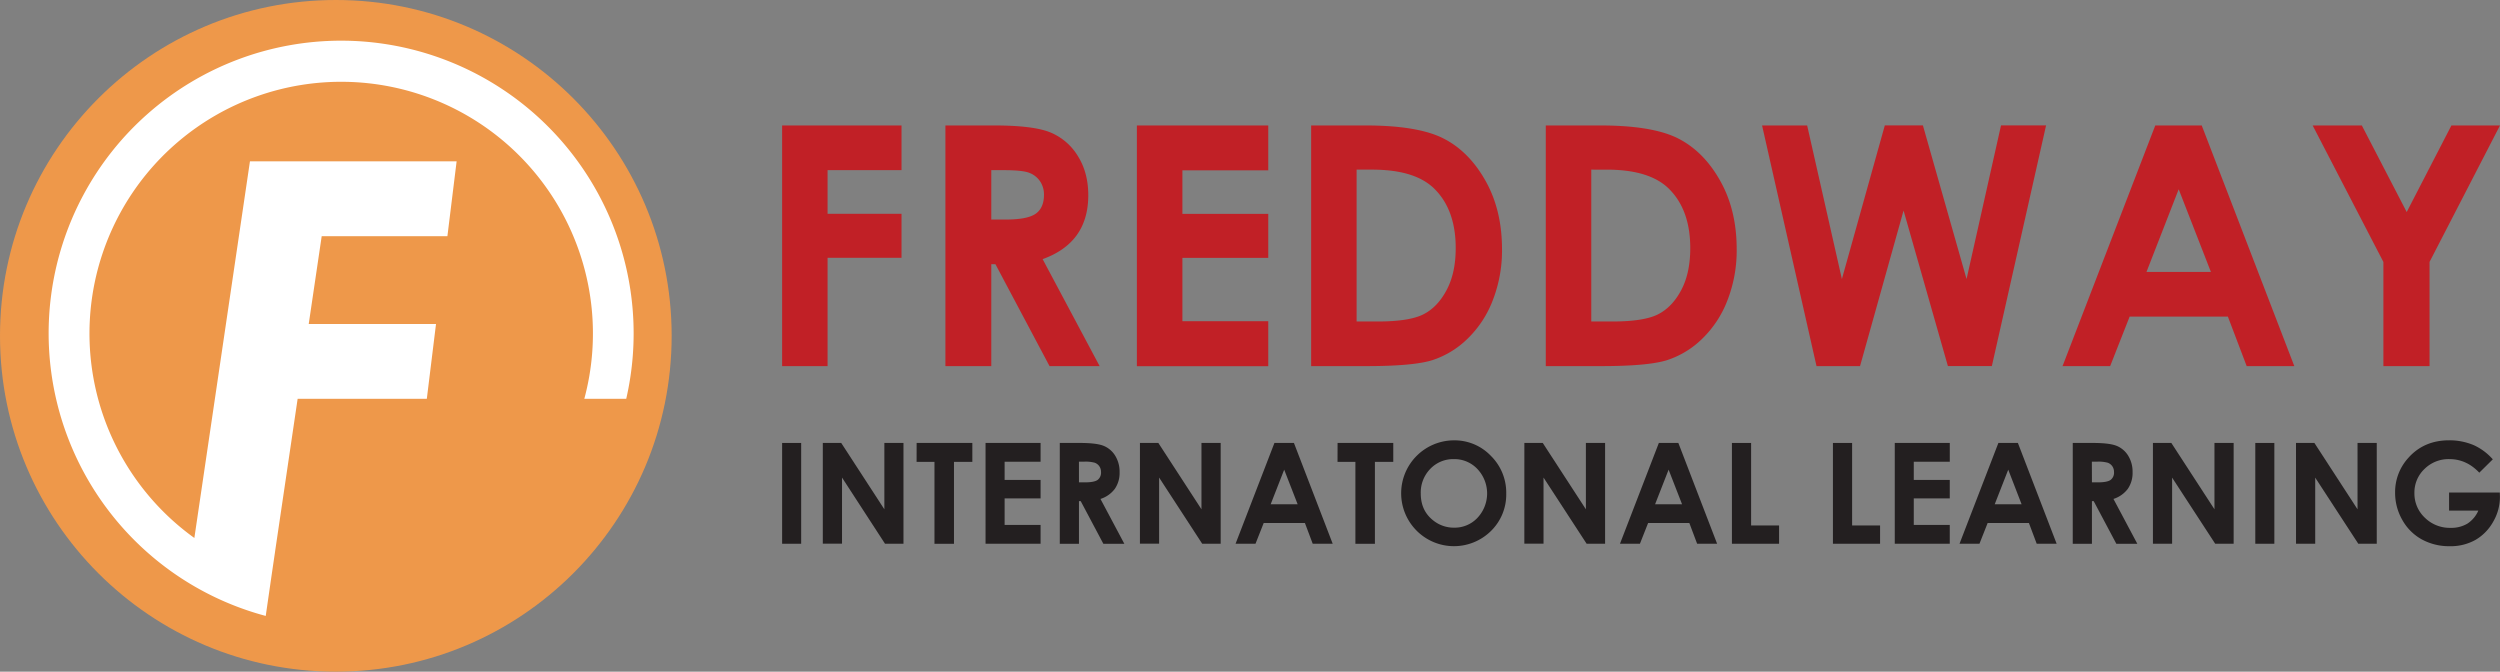 <svg xmlns="http://www.w3.org/2000/svg" viewBox="0 0 1281.16 344.2"><rect x="0" y="0" width="1281.16" height="344.2" fill="#808080" stroke="none"/><defs><style>.cls-1{fill:#c12026;}.cls-2{fill:#231f20;}.cls-3{fill:#ee984a;}.cls-4{fill:#fff;}</style></defs><title>freddway02</title><g id="Layer_2" data-name="Layer 2"><g id="Layer_1-2" data-name="Layer 1"><path class="cls-1" d="M400.81,64.29H462V87.18h-37.9v22.39H462v22.56h-37.9v55.51H400.81Z"/><path class="cls-1" d="M484.49,64.29h24.88q20.43,0,29.1,3.65a29.82,29.82,0,0,1,13.95,12.12q5.28,8.46,5.28,20,0,12.15-5.83,20.33T534.31,132.8l29.22,54.84H537.86L510.12,135.4H508v52.24H484.49ZM508,112.51h7.36q11.2,0,15.42-3T535,99.8a12,12,0,0,0-2.08-7,11.66,11.66,0,0,0-5.61-4.29q-3.51-1.3-12.87-1.31H508Z"/><path class="cls-1" d="M582.61,64.29h67.33v23h-44v22.3h44v22.56h-44v32.45h44v23.06H582.61Z"/><path class="cls-1" d="M671.91,64.29h27.82q26.89,0,40,6.67t21.53,21.67q8.46,15,8.47,35.06a70.42,70.42,0,0,1-4.74,26.2,54.19,54.19,0,0,1-13.07,19.83,46.09,46.09,0,0,1-18.06,10.9q-9.71,3-33.67,3H671.91Zm23.31,22.64v77.82h10.9q16.11,0,23.36-3.69t11.86-12.43Q746,139.9,746,127.14q0-19.64-11-30.47-9.9-9.73-31.78-9.74Z"/><path class="cls-1" d="M792.16,64.29H820q26.89,0,40,6.67t21.53,21.67q8.46,15,8.46,35.06a70.42,70.42,0,0,1-4.73,26.2,54.44,54.44,0,0,1-13.07,19.83,46.09,46.09,0,0,1-18.06,10.9q-9.72,3-33.68,3H792.16Zm23.31,22.64v77.82h10.9q16.1,0,23.35-3.69t11.87-12.43q4.62-8.73,4.61-21.49,0-19.64-11-30.47-9.9-9.73-31.79-9.74Z"/><path class="cls-1" d="M903,64.29h23.1L943.9,143l22-78.74h19.52L1007.79,143l17.66-78.74h23.09l-27.79,123.35H998.23L975.51,107.9,953.2,187.64H930.9Z"/><path class="cls-1" d="M1104.5,64.29h23.81l47.45,123.35h-24.41l-9.65-25.41h-50.33l-10,25.41h-24.4Zm12,32.7L1100,139.34h33Z"/><path class="cls-1" d="M1185.15,64.29h25.2l23,44.37,22.91-44.37h24.89l-36.1,69.94v53.41h-23.65V134.23Z"/><path class="cls-2" d="M400.81,227h9.76v51.65h-9.76Z"/><path class="cls-2" d="M421.66,227h9.44l22.1,34V227H463v51.65h-9.46L431.5,244.73v33.88h-9.84Z"/><path class="cls-2" d="M469.74,227h28.55v9.69h-9.41v42h-10v-42h-9.16Z"/><path class="cls-2" d="M505.06,227h28.2v9.62H514.83v9.34h18.43v9.45H514.83V269h18.43v9.65h-28.2Z"/><path class="cls-2" d="M543.1,227h10.41q8.57,0,12.19,1.53a12.45,12.45,0,0,1,5.84,5.07,15.56,15.56,0,0,1,2.21,8.39,14.3,14.3,0,0,1-2.44,8.52,14.84,14.84,0,0,1-7.36,5.18l12.24,23H565.44l-11.61-21.88h-.9v21.88H543.1Zm9.83,20.19H556q4.69,0,6.46-1.23a4.64,4.64,0,0,0,1.77-4.09,5,5,0,0,0-.88-2.94,4.8,4.8,0,0,0-2.35-1.8,17.85,17.85,0,0,0-5.39-.55h-2.69Z"/><path class="cls-2" d="M584.18,227h9.43l22.1,34V227h9.84v51.65h-9.46L594,244.73v33.88h-9.83Z"/><path class="cls-2" d="M653.1,227h10l19.86,51.65H672.72l-4-10.64H647.6l-4.2,10.64H633.18Zm5,13.69-6.93,17.74H665Z"/><path class="cls-2" d="M685.46,227H714v9.69h-9.41v42h-10v-42h-9.16Z"/><path class="cls-2" d="M745.13,225.66A25.67,25.67,0,0,1,764,233.59a26.44,26.44,0,0,1,7.89,19.35,26.12,26.12,0,0,1-7.79,19.14,27,27,0,0,1-38.21-.21,27.13,27.13,0,0,1,19.25-46.21Zm-.1,9.62a16.21,16.21,0,0,0-12.06,5,17.34,17.34,0,0,0-4.88,12.67q0,8.58,6.15,13.56a16.84,16.84,0,0,0,11,3.9,16,16,0,0,0,11.92-5.06,18.24,18.24,0,0,0,0-24.95A16.17,16.17,0,0,0,745,235.28Z"/><path class="cls-2" d="M781.18,227h9.43l22.1,34V227h9.84v51.65h-9.46L791,244.73v33.88h-9.83Z"/><path class="cls-2" d="M850.1,227h10l19.86,51.65H869.72l-4-10.64H844.6l-4.2,10.64H830.18Zm5,13.69-6.93,17.74H862Z"/><path class="cls-2" d="M887.55,227h9.83v42.28h14.33v9.37H887.55Z"/><path class="cls-2" d="M939.31,227h9.83v42.28h14.33v9.37H939.31Z"/><path class="cls-2" d="M971,227h28.2v9.62H980.74v9.34h18.44v9.45H980.74V269h18.44v9.65H971Z"/><path class="cls-2" d="M1024.1,227h10l19.86,51.65h-10.22l-4-10.64H1018.6l-4.2,10.64h-10.22Zm5.05,13.69-6.93,17.74H1036Z"/><path class="cls-2" d="M1062.21,227h10.42q8.55,0,12.19,1.53a12.45,12.45,0,0,1,5.84,5.07,15.56,15.56,0,0,1,2.21,8.39,14.37,14.37,0,0,1-2.44,8.52,14.84,14.84,0,0,1-7.36,5.18l12.24,23h-10.75l-11.62-21.88h-.9v21.88h-9.83Zm9.83,20.19h3.09c3.12,0,5.28-.41,6.45-1.23a4.64,4.64,0,0,0,1.77-4.09,5,5,0,0,0-.87-2.94,4.84,4.84,0,0,0-2.35-1.8,17.9,17.9,0,0,0-5.39-.55H1072Z"/><path class="cls-2" d="M1103.3,227h9.43l22.1,34V227h9.83v51.65h-9.45l-22.08-33.88v33.88h-9.83Z"/><path class="cls-2" d="M1155.76,227h9.76v51.65h-9.76Z"/><path class="cls-2" d="M1176.62,227h9.43l22.1,34V227H1218v51.65h-9.46l-22.08-33.88v33.88h-9.83Z"/><path class="cls-2" d="M1277.47,235.39l-6.92,6.84q-6.57-6.94-15.32-6.95a17.52,17.52,0,0,0-12.78,5.06,16.58,16.58,0,0,0-5.15,12.29,17,17,0,0,0,5.34,12.67,18.18,18.18,0,0,0,13.19,5.2,16.15,16.15,0,0,0,8.59-2.14,15.07,15.07,0,0,0,5.64-6.71h-15v-9.23h26l.07,2.17a25.32,25.32,0,0,1-3.51,12.86,24.49,24.49,0,0,1-9.1,9.27,25.92,25.92,0,0,1-13.1,3.19,29.06,29.06,0,0,1-14.34-3.49,25.53,25.53,0,0,1-10-10,27.72,27.72,0,0,1-3.67-13.94,25.92,25.92,0,0,1,6.78-17.84q8-9,20.92-9a31.92,31.92,0,0,1,12.61,2.49A29,29,0,0,1,1277.47,235.39Z"/><circle class="cls-3" cx="172.1" cy="172.1" r="172.1"/><path class="cls-4" d="M174.79,20.84a149.94,149.94,0,0,0-38.66,294.79h.05l3-20.78h0l1.78-12.1v-.07h0l11.57-78.32h66.2l4.71-38.32H158.21l6.65-45h64.42L234,82.69H128.09l-28.49,193a129,129,0,1,1,199.84-71.31h21.48A150,150,0,0,0,174.79,20.84Z"/></g></g></svg>